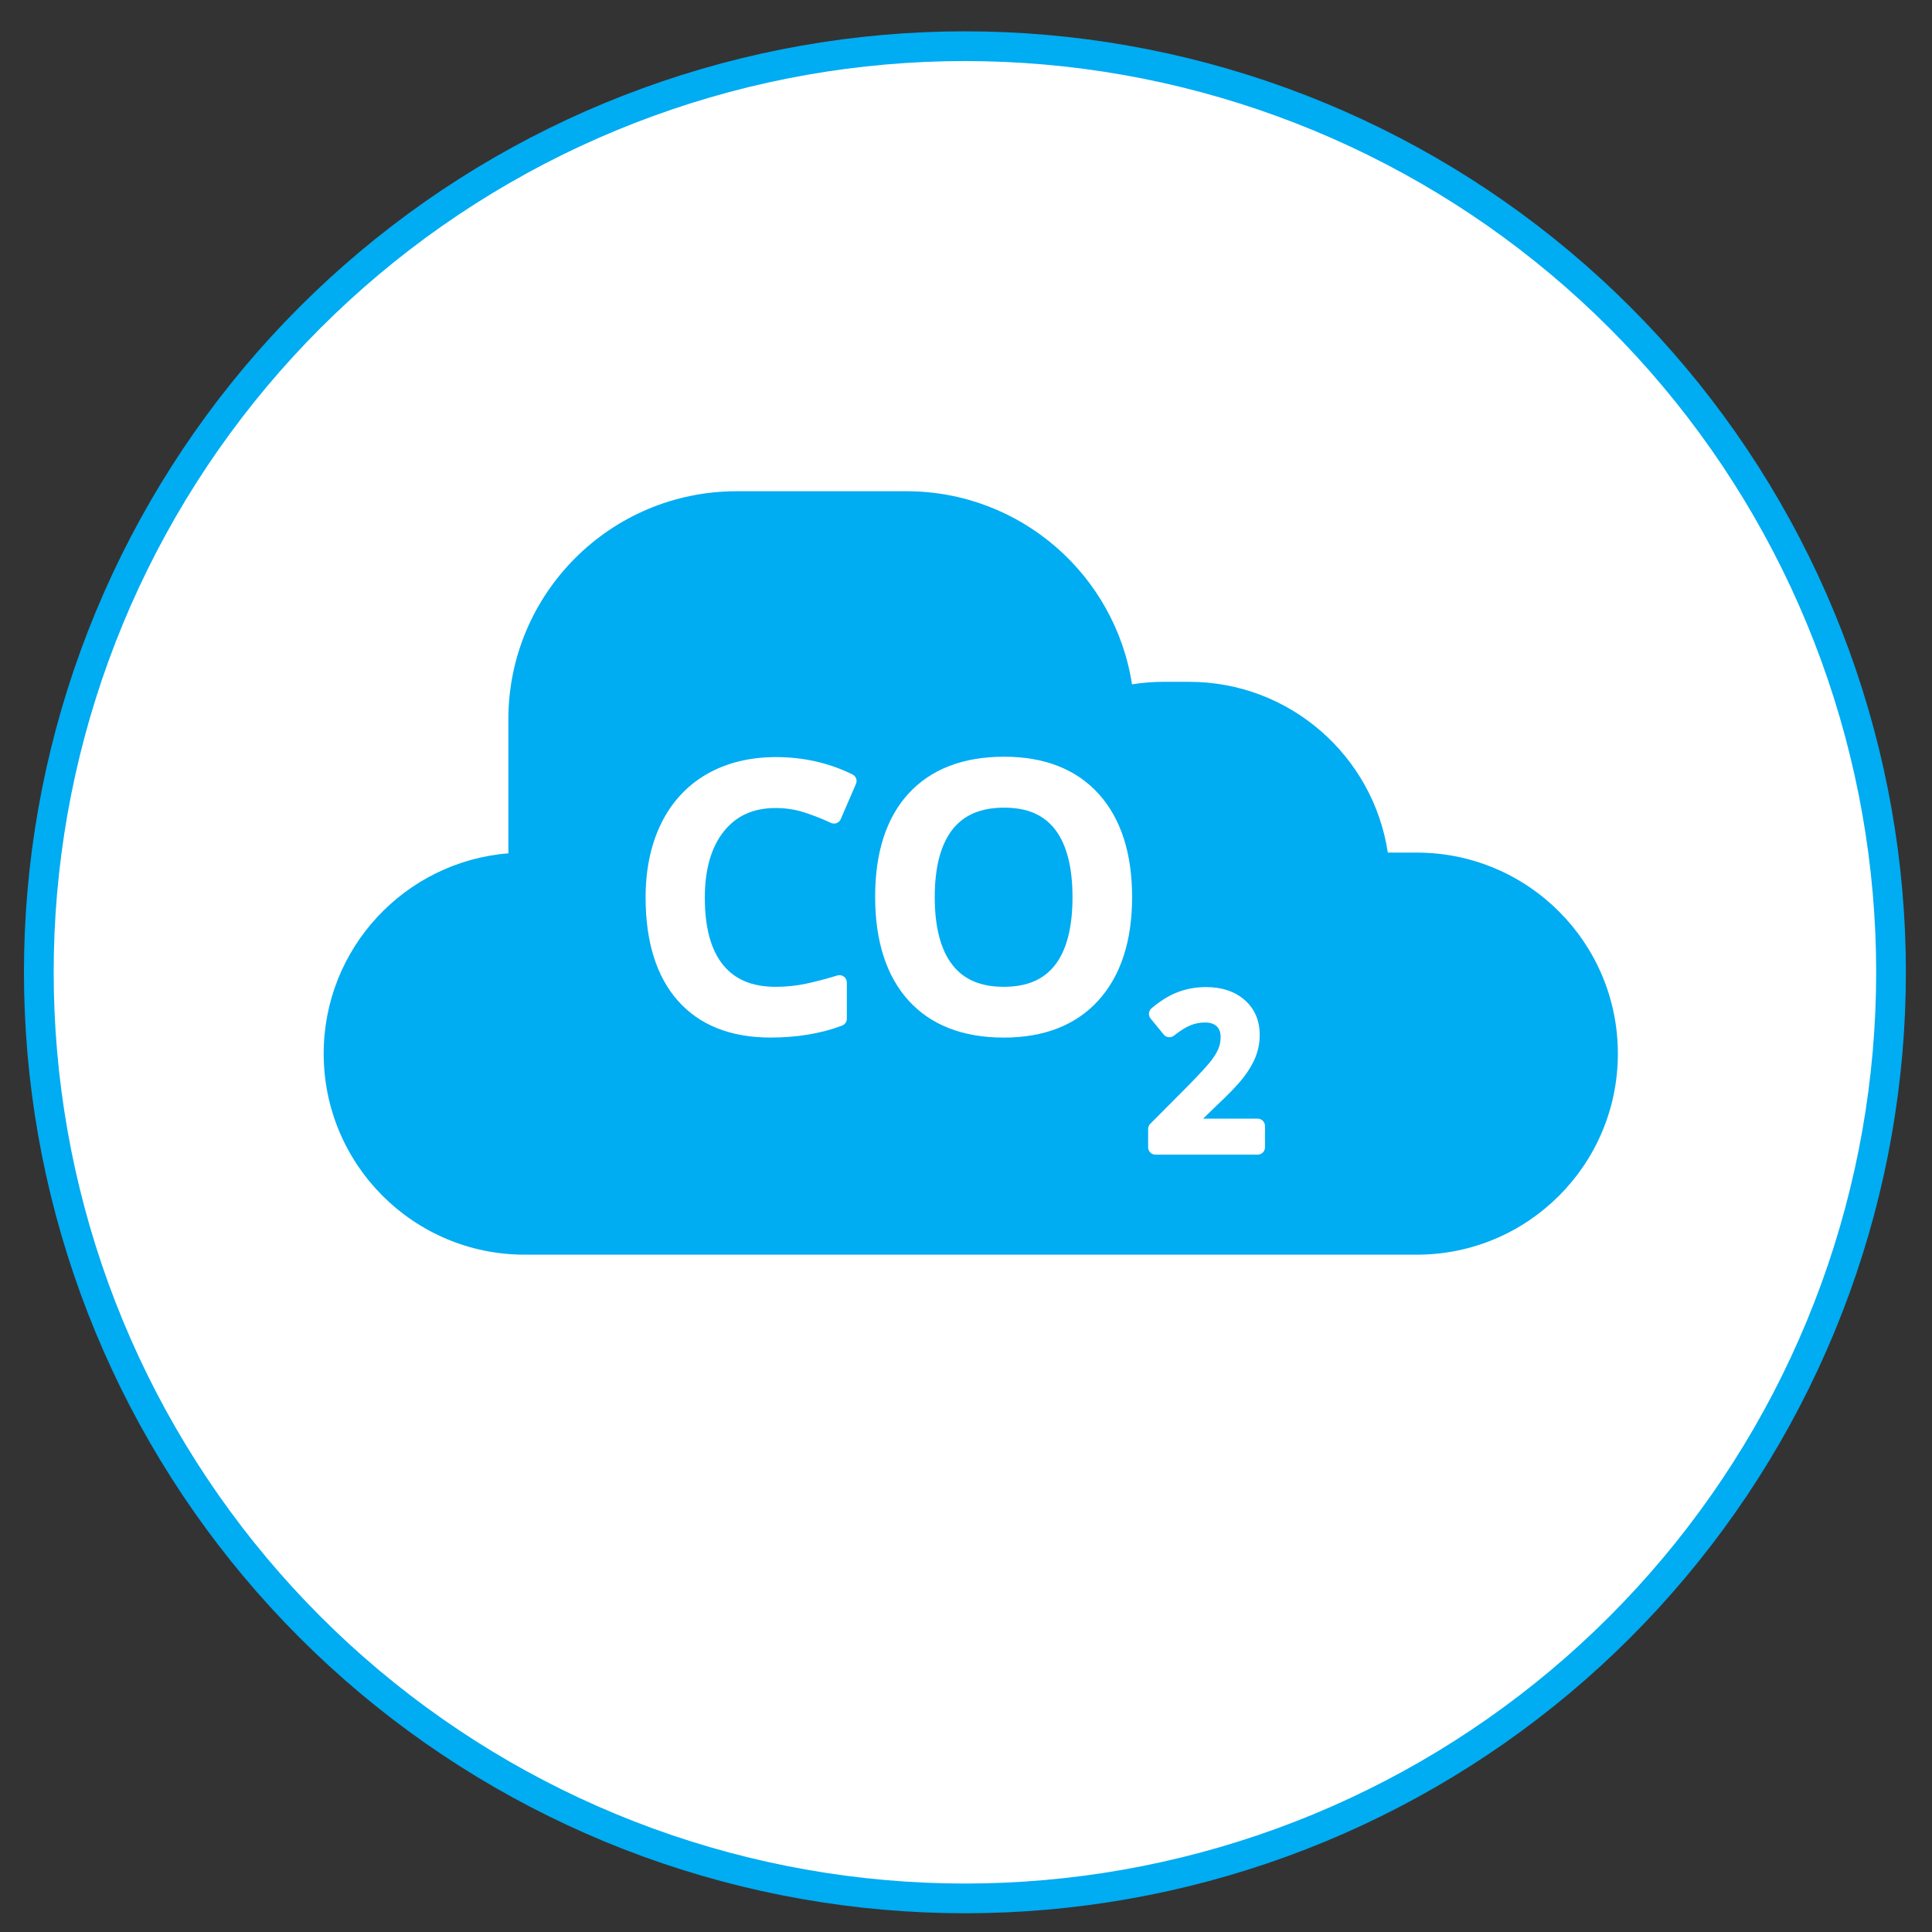 <?xml version="1.0" encoding="utf-8"?>
<!-- Generator: Adobe Illustrator 16.0.0, SVG Export Plug-In . SVG Version: 6.00 Build 0)  -->
<!DOCTYPE svg PUBLIC "-//W3C//DTD SVG 1.0//EN" "http://www.w3.org/TR/2001/REC-SVG-20010904/DTD/svg10.dtd">
<svg version="1.0" id="Layer_6" xmlns="http://www.w3.org/2000/svg" xmlns:xlink="http://www.w3.org/1999/xlink" x="0px" y="0px"
	 width="130px" height="130px" viewBox="0 0 130 130" enable-background="new 0 0 130 130" xml:space="preserve">
<rect x="0" y="0" width="130" height="130" fill="#333333" stroke="none"/>
<g>
	<path fill="#FFFFFF" d="M64.928,3.108L64.928,3.108c-7.27,0-14.482,1.271-21.314,3.759c-6.83,2.485-13.173,6.147-18.742,10.82
		c-5.569,4.672-10.276,10.283-13.911,16.579c-3.635,6.295-6.141,13.178-7.403,20.336c-1.262,7.159-1.262,14.483,0,21.643
		c1.262,7.158,3.768,14.041,7.403,20.337c3.634,6.294,8.342,11.905,13.911,16.578s11.913,8.335,18.742,10.821
		c6.832,2.485,14.044,3.758,21.314,3.758c7.269,0,14.482-1.272,21.313-3.758c6.83-2.486,13.174-6.148,18.742-10.821
		c5.569-4.673,10.276-10.284,13.911-16.578c3.635-6.296,6.141-13.179,7.403-20.337c1.262-7.16,1.262-14.484,0-21.643
		c-1.263-7.158-3.769-14.042-7.403-20.336c-3.635-6.295-8.342-11.906-13.911-16.579c-5.568-4.673-11.912-8.335-18.742-10.82
		C79.41,4.38,72.197,3.108,64.928,3.108"/>
	<path fill="none" stroke="#00ACF2" stroke-width="2" stroke-miterlimit="10" d="M64.928,3.108L64.928,3.108
		c-7.27,0-14.482,1.271-21.314,3.759c-6.83,2.485-13.173,6.147-18.742,10.82c-5.569,4.672-10.276,10.283-13.911,16.579
		c-3.635,6.295-6.141,13.178-7.403,20.336c-1.262,7.159-1.262,14.483,0,21.643c1.262,7.158,3.768,14.041,7.403,20.337
		c3.634,6.294,8.342,11.905,13.911,16.578s11.913,8.335,18.742,10.821c6.832,2.485,14.044,3.758,21.314,3.758
		c7.269,0,14.482-1.272,21.313-3.758c6.83-2.486,13.174-6.148,18.742-10.821c5.569-4.673,10.276-10.284,13.911-16.578
		c3.635-6.296,6.141-13.179,7.403-20.337c1.262-7.16,1.262-14.484,0-21.643c-1.263-7.158-3.769-14.042-7.403-20.336
		c-3.635-6.295-8.342-11.906-13.911-16.579c-5.568-4.673-11.912-8.335-18.742-10.82C79.41,4.38,72.197,3.108,64.928,3.108z"/>
	<path fill="#00ACF2" d="M95.335,57.37h-1.952c-0.98-6.505-6.595-11.492-13.374-11.492h-1.707c-0.726,0-1.437,0.059-2.132,0.169
		c-1.138-7.358-7.497-12.992-15.174-12.992H49.564c-8.481,0-15.358,6.875-15.358,15.356v8.798c0,0.07,0.006,0.139,0.006,0.209
		c-6.958,0.558-12.432,6.378-12.432,13.48c0,7.47,6.056,13.527,13.528,13.527h60.027c7.472,0,13.528-6.058,13.528-13.527
		C108.863,63.427,102.807,57.37,95.335,57.37"/>
	<path fill="#FFFFFF" d="M57.363,52.112c-1.57-0.776-3.301-1.169-5.146-1.169c-1.77,0-3.338,0.386-4.662,1.148
		c-1.334,0.769-2.368,1.889-3.072,3.33c-0.692,1.417-1.042,3.088-1.042,4.964c0,2.982,0.729,5.322,2.17,6.95
		c1.456,1.646,3.554,2.48,6.236,2.48c1.783,0,3.403-0.271,4.816-0.805c0.192-0.073,0.319-0.257,0.319-0.462v-2.439
		c0-0.157-0.074-0.304-0.201-0.398c-0.126-0.092-0.288-0.119-0.438-0.074c-0.725,0.224-1.436,0.411-2.111,0.555
		c-0.652,0.139-1.339,0.209-2.039,0.209c-1.566,0-2.72-0.478-3.529-1.462c-0.822-0.999-1.238-2.523-1.238-4.53
		c0-1.914,0.436-3.422,1.294-4.485c0.846-1.045,1.981-1.554,3.473-1.554c0.666,0,1.309,0.098,1.912,0.291
		c0.63,0.204,1.238,0.441,1.802,0.709c0.121,0.056,0.261,0.062,0.386,0.015c0.125-0.047,0.227-0.143,0.279-0.267l1.023-2.368
		C57.703,52.509,57.598,52.229,57.363,52.112"/>
	<path fill="#FFFFFF" d="M67.568,50.918c-2.757,0-4.92,0.831-6.426,2.469c-1.498,1.626-2.256,3.965-2.256,6.951
		c0,2.984,0.754,5.332,2.241,6.978c1.499,1.659,3.658,2.501,6.417,2.501c2.728,0,4.875-0.848,6.382-2.52
		c1.493-1.657,2.251-3.99,2.251-6.935c0-2.953-0.755-5.286-2.245-6.936C72.43,51.762,70.288,50.918,67.568,50.918 M70.981,64.947
		c-0.77,0.978-1.893,1.453-3.437,1.453c-1.553,0-2.683-0.48-3.455-1.47c-0.792-1.012-1.192-2.549-1.192-4.569
		c0-2.011,0.402-3.541,1.196-4.549c0.778-0.986,1.914-1.466,3.474-1.466c1.542,0,2.662,0.479,3.423,1.462
		c0.78,1.009,1.176,2.541,1.176,4.553C72.167,62.403,71.769,63.947,70.981,64.947"/>
	<path fill="#FFFFFF" d="M84.623,75.27h-3.666l0.952-0.922c0.817-0.77,1.39-1.368,1.749-1.829c0.365-0.472,0.644-0.94,0.823-1.394
		c0.188-0.469,0.282-0.969,0.282-1.487c0-0.979-0.345-1.772-1.023-2.36c-0.659-0.571-1.53-0.86-2.592-0.86
		c-0.657,0-1.287,0.111-1.874,0.33c-0.581,0.218-1.185,0.586-1.79,1.098c-0.206,0.175-0.233,0.481-0.063,0.69l0.882,1.076
		c0.171,0.208,0.476,0.241,0.688,0.075c0.437-0.344,0.818-0.581,1.135-0.706c0.305-0.119,0.622-0.18,0.946-0.18
		c0.356,0,0.618,0.083,0.799,0.258c0.177,0.167,0.262,0.404,0.262,0.725c0,0.269-0.047,0.522-0.139,0.755
		c-0.1,0.248-0.263,0.522-0.485,0.816c-0.24,0.312-0.743,0.863-1.494,1.633l-2.616,2.629c-0.092,0.093-0.144,0.218-0.144,0.349
		v1.234c0,0.273,0.221,0.495,0.494,0.495h6.875c0.273,0,0.495-0.222,0.495-0.495v-1.436C85.118,75.491,84.896,75.27,84.623,75.27"/>
</g>
</svg>
